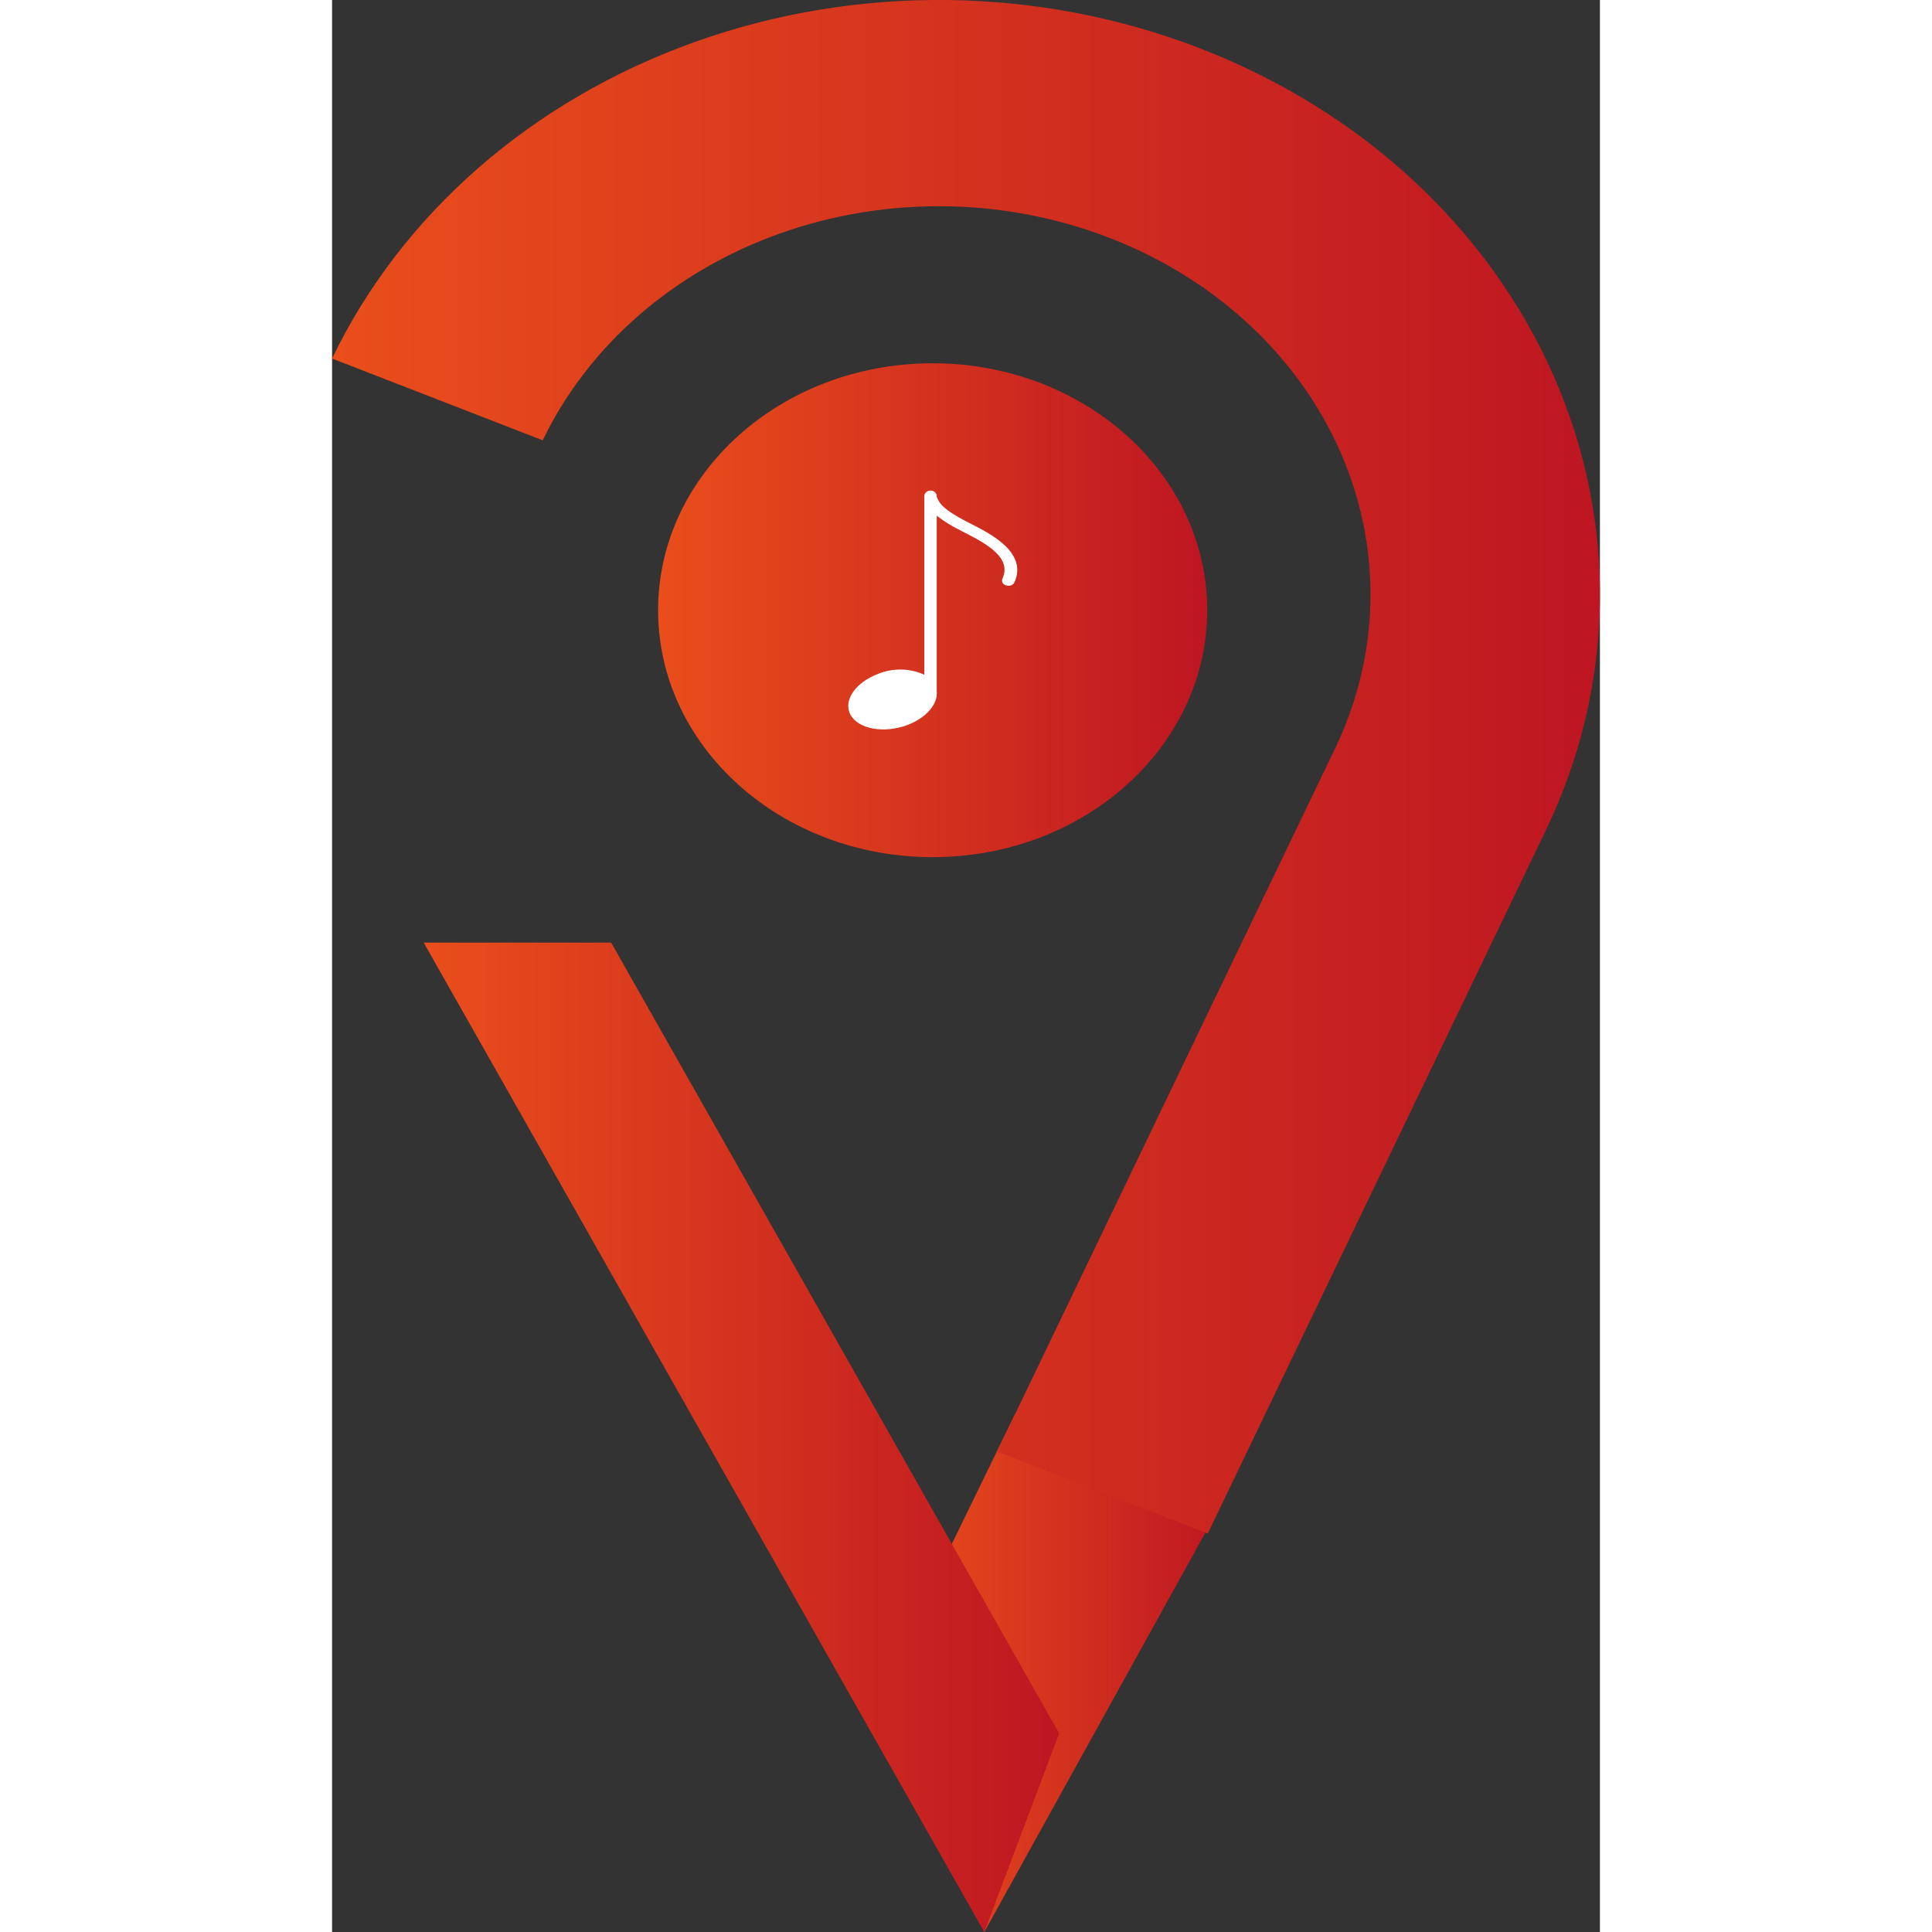 <svg width="32" height="32" viewBox="0 0 21 32" fill="none" xmlns="http://www.w3.org/2000/svg">
<rect x="0" y="0" width="21" height="32" fill="#333333" stroke="none"/>
<g clip-path="url(#clip0_404_780)">
<path d="M9.947 14.197C12.459 14.197 14.495 12.366 14.495 10.107C14.495 7.848 12.459 6.017 9.947 6.017C7.436 6.017 5.4 7.848 5.4 10.107C5.4 12.366 7.436 14.197 9.947 14.197Z" fill="url(#paint0_linear_404_780)"/>
<path d="M10.803 32L14.802 24.777L11.314 23.417L9.338 27.48" fill="url(#paint1_linear_404_780)"/>
<path d="M12.043 28.71L10.803 32L1.518 15.613H4.623L12.043 28.71Z" fill="url(#paint2_linear_404_780)"/>
<path d="M0 5.939C1.153 3.541 3.317 1.654 6.018 0.692C8.718 -0.271 11.732 -0.228 14.398 0.809C17.063 1.845 19.162 3.792 20.231 6.221C21.301 8.649 21.254 11.361 20.101 13.758L14.504 25.4L11.015 24.042L16.612 12.4C17.365 10.835 17.396 9.065 16.698 7.479C16 5.893 14.63 4.622 12.89 3.945C11.15 3.267 9.182 3.24 7.418 3.867C5.655 4.495 4.242 5.727 3.489 7.293L0 5.939Z" fill="url(#paint3_linear_404_780)"/>
<path d="M10.59 8.68L10.514 8.642C10.118 8.435 10.053 8.333 10.015 8.225V8.217C10.015 8.193 10.004 8.169 9.985 8.152C9.966 8.135 9.94 8.125 9.913 8.125C9.886 8.125 9.859 8.135 9.84 8.152C9.821 8.169 9.81 8.193 9.81 8.217V11.161V11.176C9.693 11.122 9.565 11.093 9.434 11.09C9.303 11.087 9.172 11.11 9.053 11.158C8.669 11.299 8.461 11.603 8.587 11.838C8.713 12.074 9.132 12.152 9.517 12.013C9.842 11.895 10.04 11.658 10.015 11.446V9.874V8.542C10.135 8.634 10.265 8.715 10.403 8.783L10.481 8.823C10.881 9.026 11.258 9.252 11.102 9.587C11.098 9.598 11.096 9.609 11.097 9.621C11.097 9.632 11.101 9.643 11.106 9.653C11.112 9.663 11.12 9.672 11.13 9.679C11.14 9.686 11.151 9.692 11.163 9.695C11.189 9.705 11.218 9.705 11.244 9.696C11.27 9.687 11.291 9.669 11.302 9.646C11.522 9.154 10.915 8.846 10.59 8.68Z" fill="white"/>
</g>
<defs>
<linearGradient id="paint0_linear_404_780" x1="5.4" y1="10.107" x2="14.496" y2="10.107" gradientUnits="userSpaceOnUse">
<stop stop-color="#E94E1B"/>
<stop offset="1" stop-color="#BE1622"/>
</linearGradient>
<linearGradient id="paint1_linear_404_780" x1="9.338" y1="27.708" x2="14.802" y2="27.708" gradientUnits="userSpaceOnUse">
<stop stop-color="#E94E1B"/>
<stop offset="1" stop-color="#BE1622"/>
</linearGradient>
<linearGradient id="paint2_linear_404_780" x1="1.518" y1="23.807" x2="12.044" y2="23.807" gradientUnits="userSpaceOnUse">
<stop stop-color="#E94E1B"/>
<stop offset="1" stop-color="#BE1622"/>
</linearGradient>
<linearGradient id="paint3_linear_404_780" x1="0" y1="12.699" x2="21.001" y2="12.699" gradientUnits="userSpaceOnUse">
<stop stop-color="#E94E1B"/>
<stop offset="1" stop-color="#BE1622"/>
</linearGradient>
<clipPath id="clip0_404_780">
<rect width="21" height="32" fill="white"/>
</clipPath>
</defs>
</svg>
